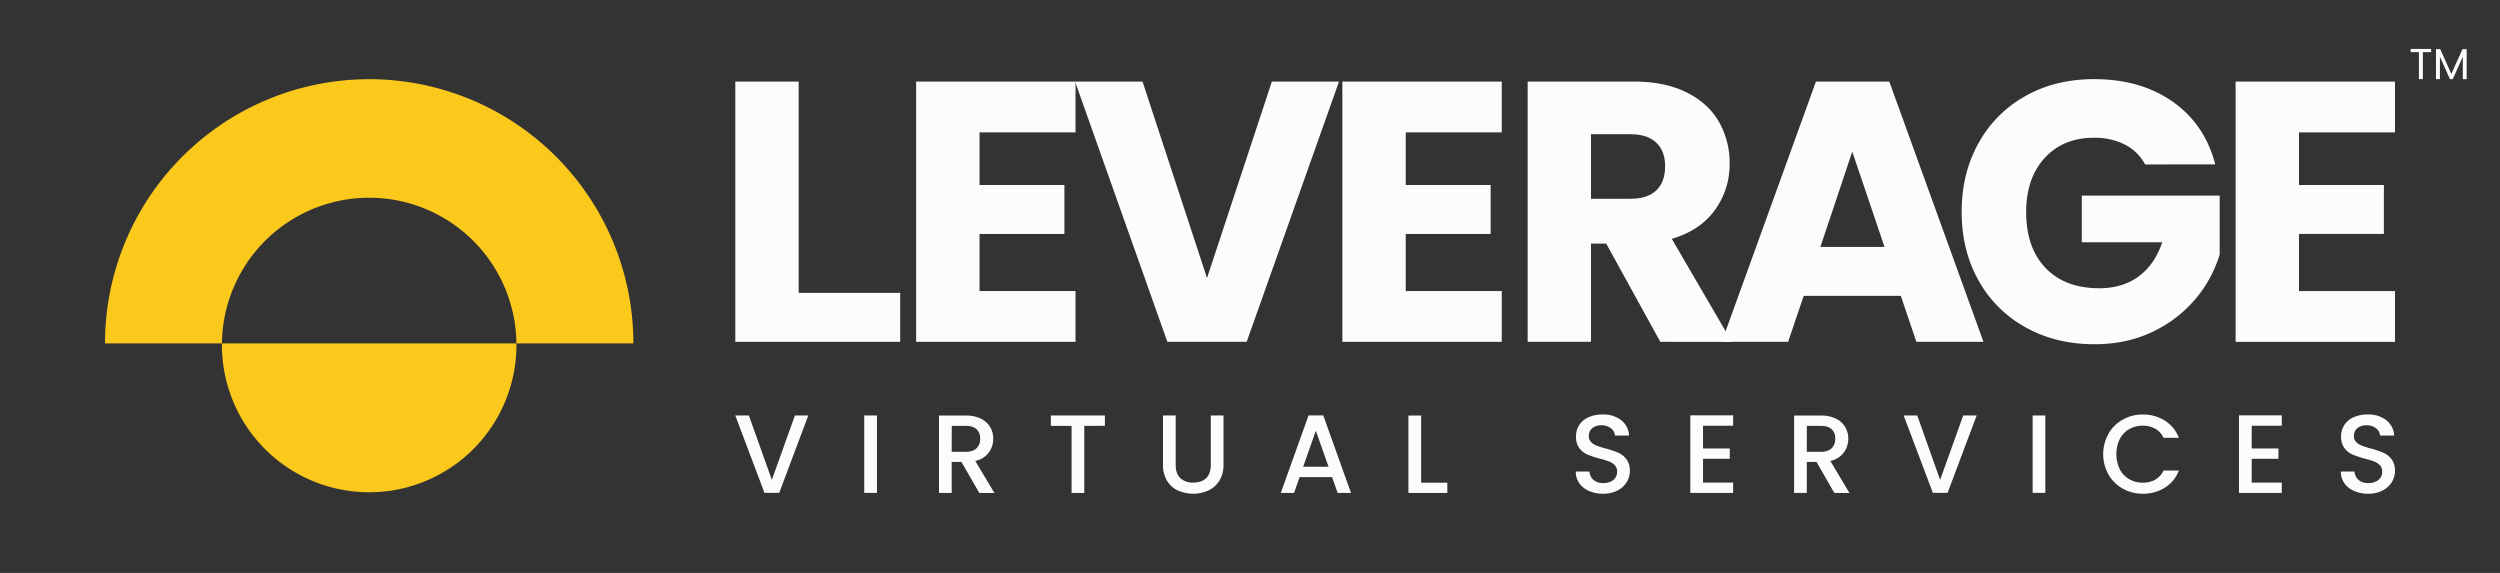 <svg id="Layer_1" data-name="Layer 1" xmlns="http://www.w3.org/2000/svg" viewBox="0 0 1421.15 325.68"><rect x="0" y="0" width="1421.15" height="325.68" fill="#333333" stroke="none"/><defs><style>.cls-1{fill:#fbc91c;}.cls-2{fill:#fcfcfc;}</style></defs><path class="cls-1" d="M360.05,195.2H293.57a83.71,83.71,0,0,0-167.41,0H59.69a150.18,150.18,0,1,1,300.36,0Z"/><path class="cls-1" d="M293.57,195.2a83.71,83.71,0,1,1-167.41,0Z"/><path class="cls-2" d="M459.48,236.18l-16.53,44h-8.37l-16.6-44h7.73l13.05,36.63,13.12-36.63Z"/><path class="cls-2" d="M498.52,236.18v44h-7.23v-44Z"/><path class="cls-2" d="M556.69,280.22,546.55,262.6H541v17.62h-7.22v-44H549A18.9,18.9,0,0,1,557.6,238a12.28,12.28,0,0,1,5.26,4.75,13,13,0,0,1,1.75,6.65,13.19,13.19,0,0,1-2.51,7.83,12.69,12.69,0,0,1-7.7,4.78l10.9,18.25ZM541,256.84h8q4.05,0,6.11-2a7.31,7.31,0,0,0,2.06-5.45,7,7,0,0,0-2-5.35q-2-1.94-6.14-1.94h-8Z"/><path class="cls-2" d="M628.09,236.18v5.89H616.37v38.15h-7.22V242.07H597.36v-5.89Z"/><path class="cls-2" d="M668.33,236.18v28.07c0,3.34.88,5.86,2.63,7.54a10.1,10.1,0,0,0,7.32,2.54q4.76,0,7.38-2.54c1.75-1.68,2.63-4.2,2.63-7.54V236.18h7.22v27.95a16.85,16.85,0,0,1-2.34,9.12,14.66,14.66,0,0,1-6.28,5.58,21.41,21.41,0,0,1-17.32,0,14.24,14.24,0,0,1-6.18-5.58,17.19,17.19,0,0,1-2.28-9.12V236.18Z"/><path class="cls-2" d="M757.23,271.22H738.79l-3.17,9h-7.54l15.78-44.1h8.36L768,280.22h-7.6Zm-2-5.89L748,244.87l-7.22,20.46Z"/><path class="cls-2" d="M807.86,274.39h14.89v5.83H800.63v-44h7.23Z"/><path class="cls-2" d="M903.34,279.11a13.07,13.07,0,0,1-5.57-4.4,11.2,11.2,0,0,1-2-6.66h7.73a7,7,0,0,0,2.25,4.69,8,8,0,0,0,5.61,1.84,8.65,8.65,0,0,0,5.83-1.8,5.9,5.9,0,0,0,2.09-4.66,5.09,5.09,0,0,0-1.3-3.61,8.74,8.74,0,0,0-3.23-2.16,49.88,49.88,0,0,0-5.36-1.64,50.51,50.51,0,0,1-7-2.32,11.57,11.57,0,0,1-4.59-3.64,10.51,10.51,0,0,1-1.9-6.59,11.72,11.72,0,0,1,1.9-6.66,12.27,12.27,0,0,1,5.32-4.37,19.39,19.39,0,0,1,7.92-1.52,16.54,16.54,0,0,1,10.49,3.2,11.85,11.85,0,0,1,4.53,8.78h-8a5.8,5.8,0,0,0-2.28-4.12,8.47,8.47,0,0,0-5.52-1.71,7.86,7.86,0,0,0-5.07,1.58,5.52,5.52,0,0,0-2,4.56,4.63,4.63,0,0,0,1.23,3.33,8.63,8.63,0,0,0,3.14,2.06,47.67,47.67,0,0,0,5.2,1.65,52.46,52.46,0,0,1,7.12,2.41,11.81,11.81,0,0,1,4.69,3.7,10.66,10.66,0,0,1,1.94,6.69,12.08,12.08,0,0,1-1.81,6.34,13.09,13.09,0,0,1-5.26,4.78,17.39,17.39,0,0,1-8.14,1.8A19.67,19.67,0,0,1,903.34,279.11Z"/><path class="cls-2" d="M968.1,242v12.93h15.21v5.89H968.1v13.5h17.11v5.89H960.88v-44.1h24.33V242Z"/><path class="cls-2" d="M1042.74,280.22l-10.13-17.62h-5.52v17.62h-7.22v-44h15.21a18.9,18.9,0,0,1,8.58,1.78,12.28,12.28,0,0,1,5.26,4.75,13,13,0,0,1,1.75,6.65,13.19,13.19,0,0,1-2.51,7.83,12.69,12.69,0,0,1-7.7,4.78l10.9,18.25Zm-15.65-23.38h8q4.05,0,6.11-2a7.31,7.31,0,0,0,2.06-5.45,7,7,0,0,0-2-5.35q-2-1.94-6.14-1.94h-8Z"/><path class="cls-2" d="M1123.66,236.18l-16.54,44h-8.36l-16.6-44h7.73l13,36.63,13.12-36.63Z"/><path class="cls-2" d="M1162.69,236.18v44h-7.22v-44Z"/><path class="cls-2" d="M1198.59,246.51a21.47,21.47,0,0,1,8.17-8,22.82,22.82,0,0,1,11.31-2.88,23.05,23.05,0,0,1,12.51,3.45,19.71,19.71,0,0,1,8,9.79h-8.68a11.69,11.69,0,0,0-4.76-5.19,14.08,14.08,0,0,0-7-1.71,15.36,15.36,0,0,0-7.79,2,13.64,13.64,0,0,0-5.36,5.64,19.93,19.93,0,0,0,0,17.11,13.84,13.84,0,0,0,5.36,5.67,15.18,15.18,0,0,0,7.79,2,14.08,14.08,0,0,0,7-1.71,11.72,11.72,0,0,0,4.76-5.2h8.68a19.47,19.47,0,0,1-8,9.76,23.12,23.12,0,0,1-12.51,3.42,22.77,22.77,0,0,1-11.34-2.88,21.54,21.54,0,0,1-8.14-8,23.84,23.84,0,0,1,0-23.19Z"/><path class="cls-2" d="M1280,242v12.93h15.2v5.89H1280v13.5h17.1v5.89h-24.33v-44.1h24.33V242Z"/><path class="cls-2" d="M1338.27,279.11a13,13,0,0,1-5.58-4.4,11.2,11.2,0,0,1-2-6.66h7.74a6.92,6.92,0,0,0,2.25,4.69,7.91,7.91,0,0,0,5.6,1.84,8.64,8.64,0,0,0,5.83-1.8,5.87,5.87,0,0,0,2.09-4.66,5.08,5.08,0,0,0-1.29-3.61,8.78,8.78,0,0,0-3.24-2.16,50.31,50.31,0,0,0-5.35-1.64,49.61,49.61,0,0,1-7-2.32,11.53,11.53,0,0,1-4.6-3.64,10.57,10.57,0,0,1-1.9-6.59,11.8,11.8,0,0,1,1.9-6.66,12.27,12.27,0,0,1,5.32-4.37,19.48,19.48,0,0,1,7.93-1.52,16.51,16.51,0,0,1,10.48,3.2,11.78,11.78,0,0,1,4.53,8.78h-8a5.8,5.8,0,0,0-2.28-4.12,8.42,8.42,0,0,0-5.51-1.71,7.84,7.84,0,0,0-5.07,1.58,5.53,5.53,0,0,0-2,4.56,4.63,4.63,0,0,0,1.24,3.33,8.55,8.55,0,0,0,3.14,2.06,47.38,47.38,0,0,0,5.19,1.65,53.15,53.15,0,0,1,7.13,2.41,11.81,11.81,0,0,1,4.69,3.7,10.66,10.66,0,0,1,1.93,6.69,12.07,12.07,0,0,1-1.8,6.34,13.16,13.16,0,0,1-5.26,4.78,17.43,17.43,0,0,1-8.15,1.8A19.62,19.62,0,0,1,1338.27,279.11Z"/><path class="cls-2" d="M556.82,75.25v29.92h48.25V133H556.82v32.45h54.57v28.87h-90.6V46.38h90.6V75.25Z"/><path class="cls-2" d="M761.16,46.38,708.69,194.31H663.6L611.13,46.38h38.35l36.66,111.68L723,46.38Z"/><path class="cls-2" d="M799.11,75.25v29.92h48.26V133H799.11v32.45h54.58v28.87H763.08V46.38h90.61V75.25Z"/><path class="cls-2" d="M943.81,194.31l-30.76-55.85h-8.64v55.85h-36V46.38h60.47q17.49,0,29.82,6.12t18.44,16.75A46.75,46.75,0,0,1,983.22,93a44,44,0,0,1-8.33,26.34q-8.32,11.59-24.54,16.44l34.13,58.58ZM904.41,113h22.33q9.9,0,14.86-4.85t4.95-13.69q0-8.43-4.95-13.28T926.74,76.3H904.41Z"/><path class="cls-2" d="M1080.54,168.18h-55.21l-8.85,26.13H978.76l53.53-147.93H1074l53.52,147.93h-38.14Zm-9.27-27.82-18.33-54.15-18.12,54.15Z"/><path class="cls-2" d="M1219.42,93.48a27,27,0,0,0-11.49-11.28,37.65,37.65,0,0,0-17.59-3.89q-17.49,0-28,11.48t-10.54,30.66q0,20.45,11.06,31.92t30.45,11.49q13.28,0,22.44-6.75t13.38-19.38h-45.72V111.18h78.38v33.5a70.65,70.65,0,0,1-13.59,25.07,71.53,71.53,0,0,1-24.34,18.76q-14.74,7.17-33.29,7.17-21.91,0-39.09-9.59a68.26,68.26,0,0,1-26.76-26.66q-9.59-17.07-9.59-39t9.59-39.09a68.26,68.26,0,0,1,26.66-26.76q17.07-9.59,39-9.59,26.55,0,44.78,12.86t24.13,35.61Z"/><path class="cls-2" d="M1306.88,75.25v29.92h48.26V133h-48.26v32.45h54.58v28.87h-90.6V46.38h90.6V75.25Z"/><path class="cls-2" d="M454,166.49h57.73v27.82H418V46.38h36Z"/><path class="cls-2" d="M1382,27.82v1.82h-4.69V45h-2.24V29.64h-4.72V27.82Z"/><path class="cls-2" d="M1402.2,27.94V45H1400V32.28L1394.28,45h-1.58L1387,32.26V45h-2.24V27.94h2.42l6.31,14.11,6.32-14.11Z"/></svg>